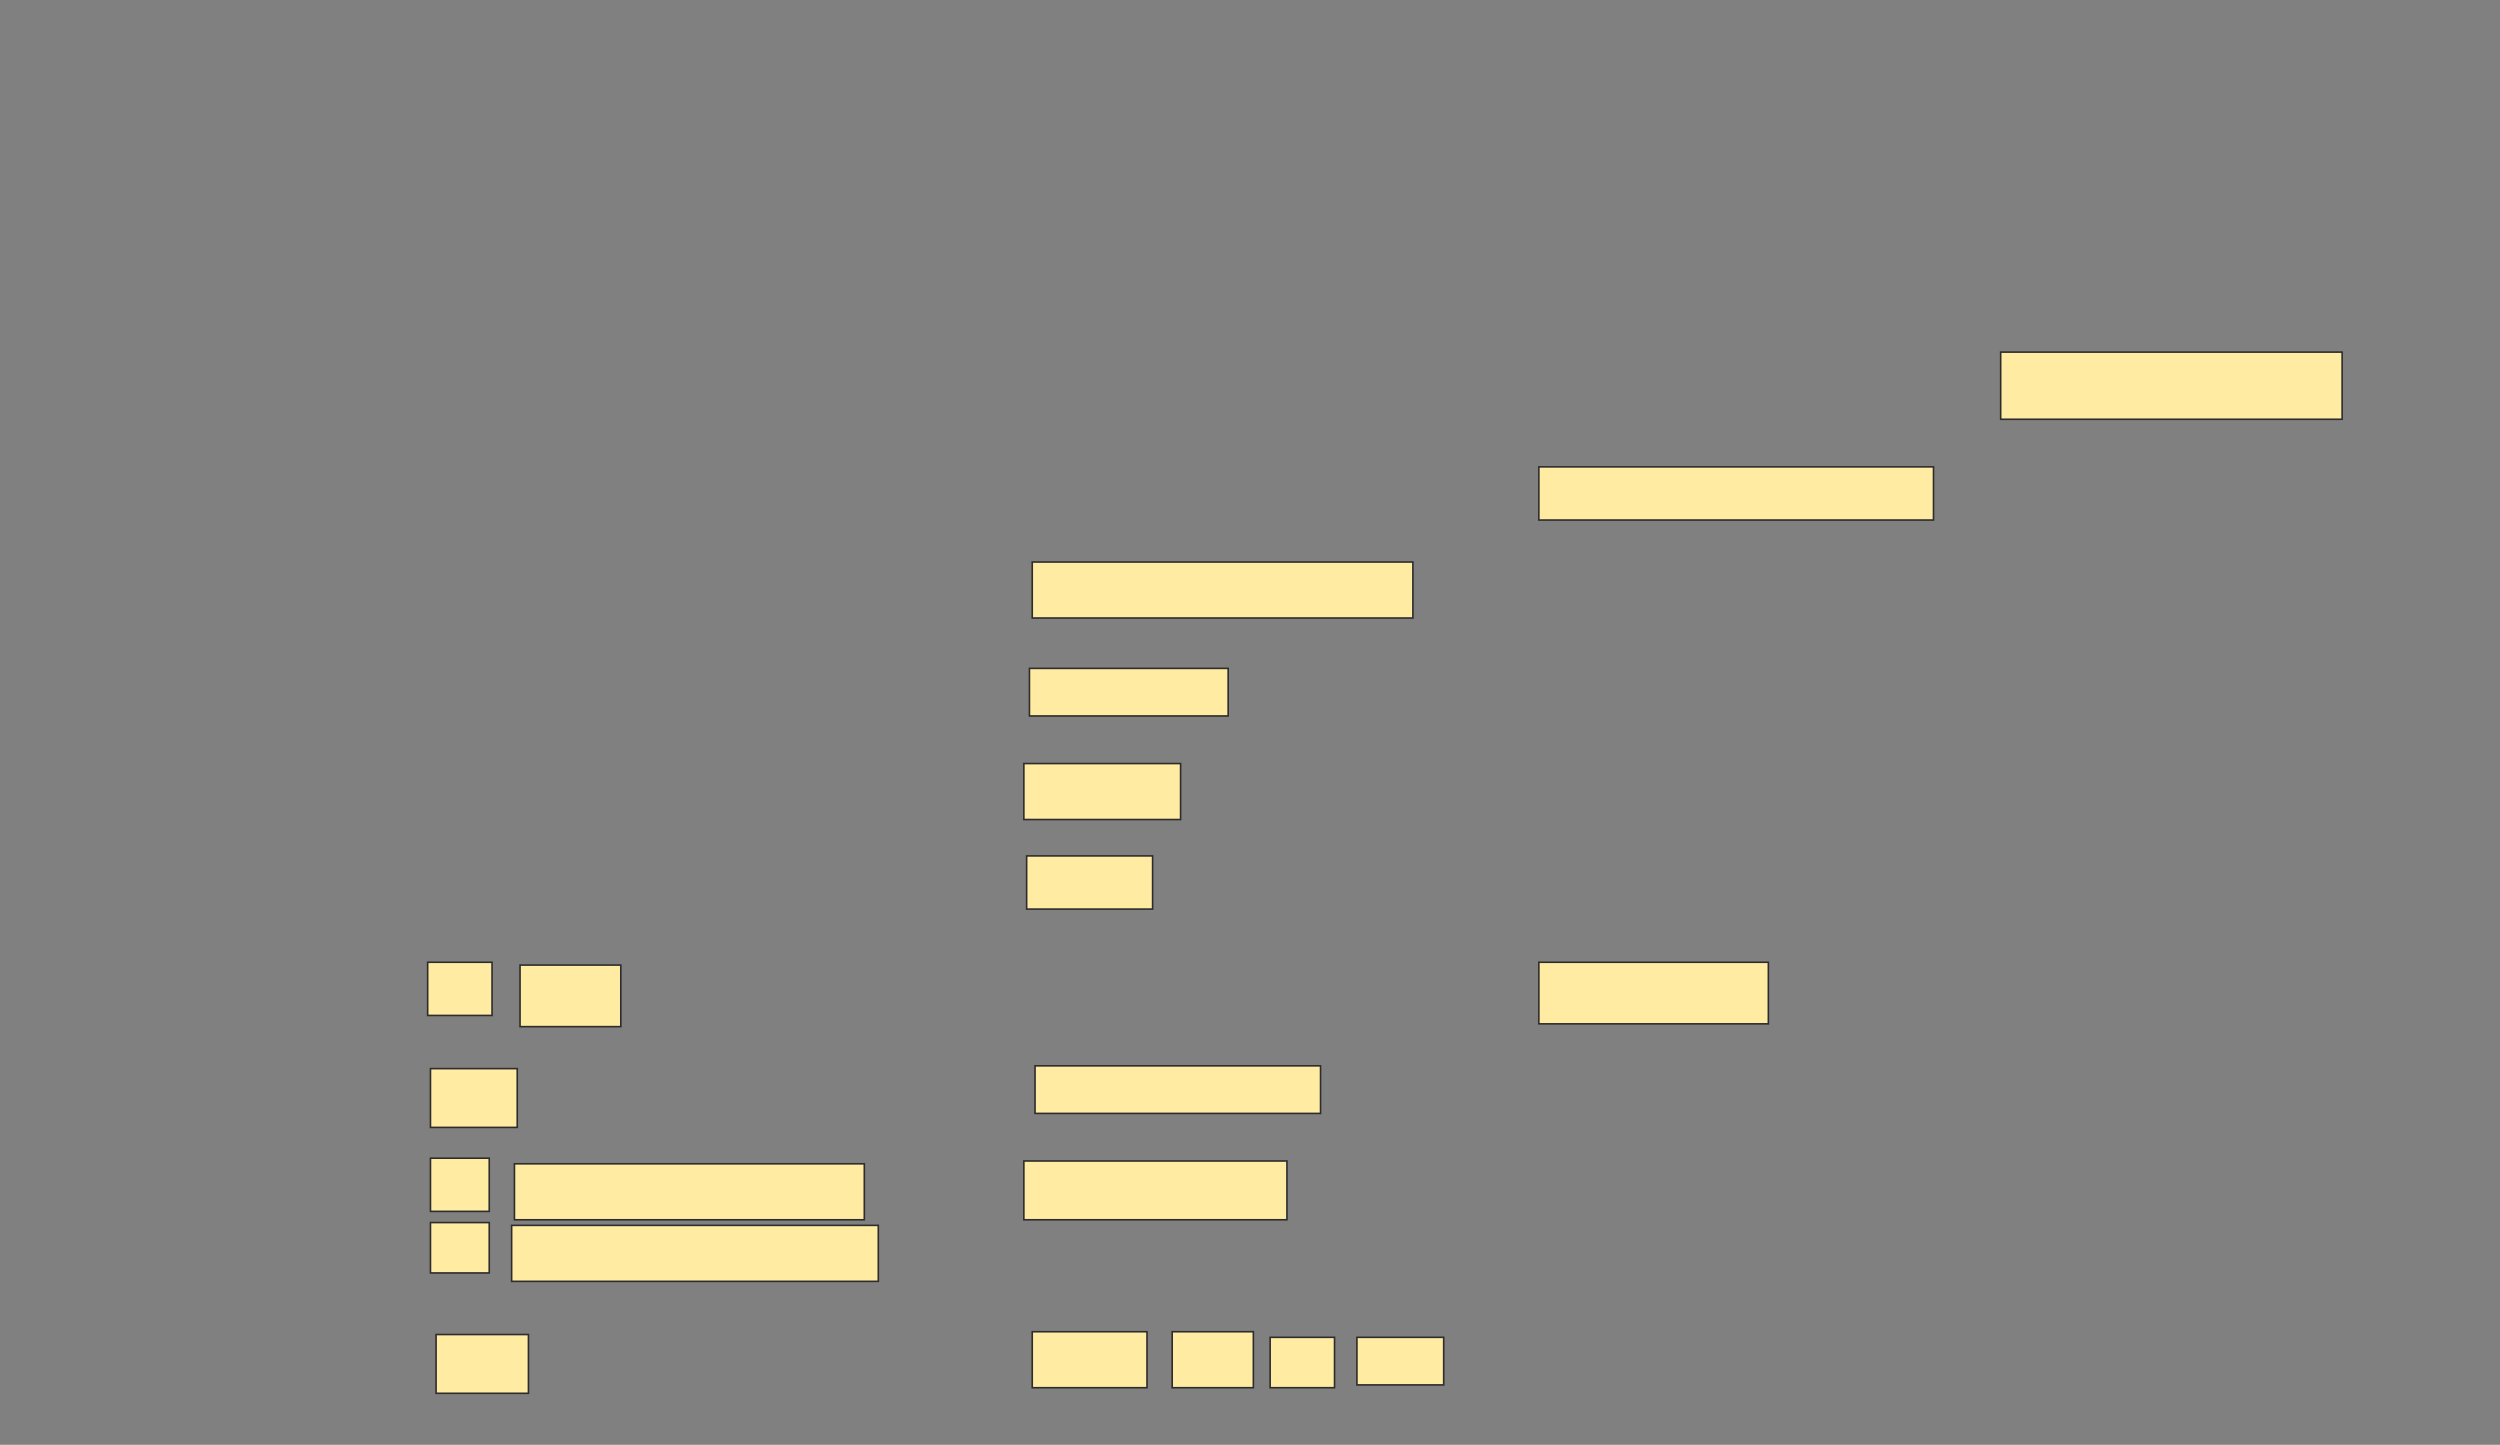 <svg xmlns="http://www.w3.org/2000/svg" width="1540" height="890">
 <rect width="100%" height="100%" fill="#808080" stroke="none"/>
 <!-- Created with Image Occlusion Enhanced -->
 <g>
  <title>Labels</title>
 </g>
 <g>
  <title>Masks</title>
  <g id="c2d8ad2b66bc4278b5108838a127710e-ao-1">
   <rect height="41.379" width="210.345" y="216.897" x="1232.414" stroke="#2D2D2D" fill="#FFEBA2"/>
   <rect height="32.759" width="243.103" y="287.586" x="947.931" stroke="#2D2D2D" fill="#FFEBA2"/>
   <rect height="34.483" width="234.483" y="346.207" x="635.862" stroke="#2D2D2D" fill="#FFEBA2"/>
   <rect height="29.31" width="122.414" y="411.724" x="634.138" stroke="#2D2D2D" fill="#FFEBA2"/>
   <rect height="34.483" width="96.552" y="470.345" x="630.69" stroke="#2D2D2D" fill="#FFEBA2"/>
   <rect height="32.759" width="77.586" y="527.241" x="632.414" stroke="#2D2D2D" fill="#FFEBA2"/>
   <rect height="37.931" width="141.379" y="592.759" x="947.931" stroke="#2D2D2D" fill="#FFEBA2"/>
   <rect height="32.759" width="39.655" y="592.759" x="263.448" stroke="#2D2D2D" fill="#FFEBA2"/>
   <rect height="37.931" width="62.069" y="594.483" x="320.345" stroke="#2D2D2D" fill="#FFEBA2"/>
   <rect height="36.207" width="53.448" y="658.276" x="265.172" stroke="#2D2D2D" fill="#FFEBA2"/>
   <rect height="29.31" width="175.862" y="656.552" x="637.586" stroke="#2D2D2D" fill="#FFEBA2"/>
   <rect height="36.207" width="162.069" y="715.172" x="630.69" stroke="#2D2D2D" fill="#FFEBA2"/>
   <rect height="34.483" width="70.69" y="820.345" x="635.862" stroke="#2D2D2D" fill="#FFEBA2"/>
   <rect height="34.483" width="50" y="820.345" x="722.069" stroke="#2D2D2D" fill="#FFEBA2"/>
   <rect height="31.034" width="39.655" y="823.793" x="782.414" stroke="#2D2D2D" fill="#FFEBA2"/>
   <rect height="29.31" width="53.448" y="823.793" x="835.862" stroke="#2D2D2D" fill="#FFEBA2"/>
   <rect height="32.759" width="36.207" y="713.448" x="265.172" stroke="#2D2D2D" fill="#FFEBA2"/>
   <rect height="34.483" width="215.517" y="716.897" x="316.897" stroke="#2D2D2D" fill="#FFEBA2"/>
   <rect height="34.483" width="225.862" y="754.828" x="315.172" stroke="#2D2D2D" fill="#FFEBA2"/>
   <rect height="31.034" width="36.207" y="753.103" x="265.172" stroke="#2D2D2D" fill="#FFEBA2"/>
   <rect height="36.207" width="56.897" y="822.069" x="268.621" stroke="#2D2D2D" fill="#FFEBA2"/>
  </g>
 </g>
</svg>